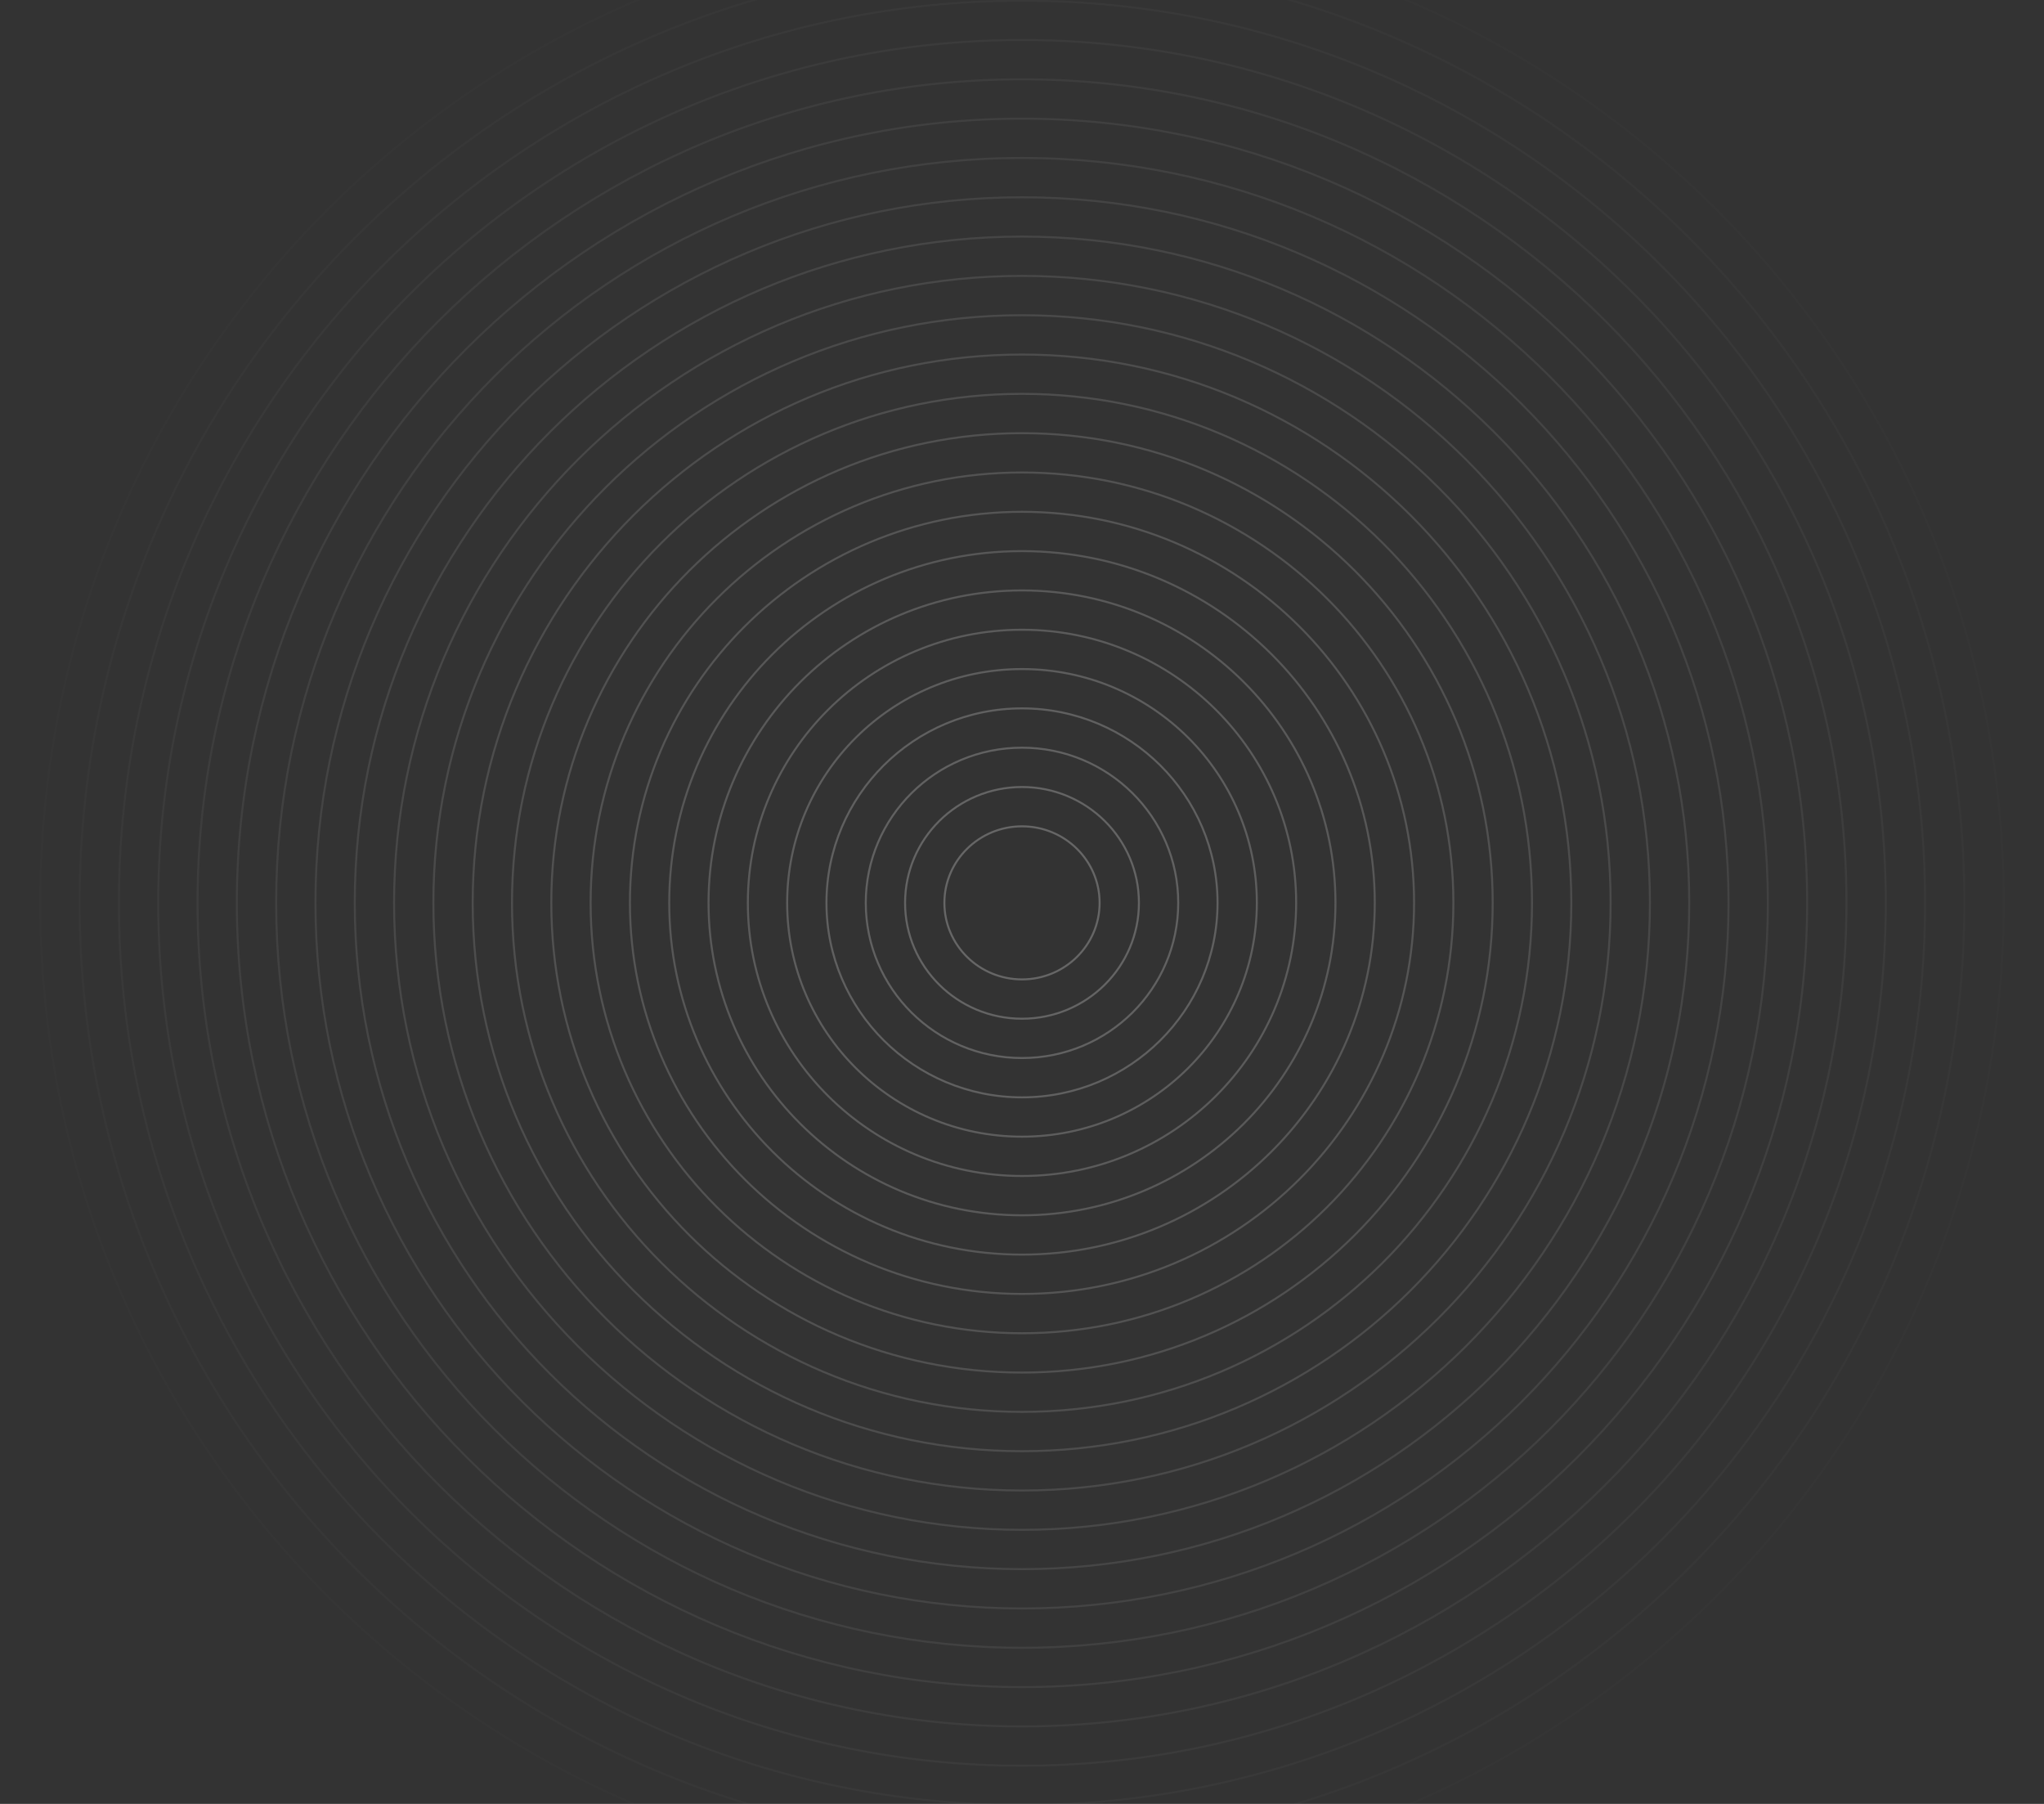 <svg width="1020" height="900" viewBox="0 0 1020 900" fill="none" xmlns="http://www.w3.org/2000/svg">
<rect x="0" y="0" width="1020" height="900" fill="#333333" stroke="none"/>
<path opacity="0.021" d="M999.884 450.455C999.884 720.709 780.556 939.795 510 939.795C239.444 939.795 20.115 720.709 20.115 450.455C20.115 180.201 239.444 -38.885 510 -38.885C780.556 -38.885 999.884 180.201 999.884 450.455Z" stroke="white" stroke-opacity="0.5"/>
<path opacity="0.042" d="M980.269 450.455C980.269 709.876 769.723 920.179 510 920.179C250.277 920.179 39.73 709.876 39.73 450.455C39.73 191.034 250.277 -19.27 510 -19.27C769.723 -19.27 980.269 191.034 980.269 450.455Z" stroke="white" stroke-opacity="0.5"/>
<path opacity="0.062" d="M960.653 450.455C960.653 699.042 758.889 900.564 510 900.564C261.11 900.564 59.346 699.042 59.346 450.455C59.346 201.867 261.11 0.346 510 0.346C758.889 0.346 960.653 201.867 960.653 450.455Z" stroke="white" stroke-opacity="0.5"/>
<path opacity="0.083" d="M941.039 450.456C941.039 688.21 748.057 880.949 510 880.949C271.944 880.949 78.962 688.21 78.962 450.456C78.962 212.701 271.944 19.962 510 19.962C748.057 19.962 941.039 212.701 941.039 450.456Z" stroke="white" stroke-opacity="0.5"/>
<path opacity="0.104" d="M921.423 450.455C921.423 677.376 737.224 861.334 510 861.334C282.777 861.334 98.577 677.376 98.577 450.455C98.577 223.534 282.777 39.577 510 39.577C737.224 39.577 921.423 223.534 921.423 450.455Z" stroke="white" stroke-opacity="0.5"/>
<path opacity="0.125" d="M901.808 450.455C901.808 666.543 726.39 841.718 510 841.718C293.61 841.718 118.192 666.543 118.192 450.455C118.192 234.367 293.61 59.192 510 59.192C726.39 59.192 901.808 234.367 901.808 450.455Z" stroke="white" stroke-opacity="0.5"/>
<path opacity="0.146" d="M882.192 450.455C882.192 655.71 715.557 822.102 510 822.102C304.443 822.102 137.808 655.71 137.808 450.455C137.808 245.201 304.443 78.808 510 78.808C715.557 78.808 882.192 245.201 882.192 450.455Z" stroke="white" stroke-opacity="0.5"/>
<path opacity="0.167" d="M862.577 450.455C862.577 644.876 704.723 802.487 510 802.487C315.276 802.487 157.423 644.876 157.423 450.455C157.423 256.034 315.276 98.423 510 98.423C704.723 98.423 862.577 256.034 862.577 450.455Z" stroke="white" stroke-opacity="0.5"/>
<path opacity="0.188" d="M842.961 450.455C842.961 634.043 693.89 782.871 510 782.871C326.109 782.871 177.038 634.043 177.038 450.455C177.038 266.867 326.109 118.038 510 118.038C693.89 118.038 842.961 266.867 842.961 450.455Z" stroke="white" stroke-opacity="0.5"/>
<path opacity="0.208" d="M823.347 450.456C823.347 623.21 683.058 763.257 510 763.257C336.943 763.257 196.654 623.21 196.654 450.456C196.654 277.701 336.943 137.654 510 137.654C683.058 137.654 823.347 277.701 823.347 450.456Z" stroke="white" stroke-opacity="0.5"/>
<path opacity="0.229" d="M803.731 450.455C803.731 612.377 672.224 743.641 510 743.641C347.776 743.641 216.27 612.377 216.27 450.455C216.27 288.534 347.776 157.27 510 157.27C672.224 157.27 803.731 288.534 803.731 450.455Z" stroke="white" stroke-opacity="0.5"/>
<path opacity="0.25" d="M784.116 450.455C784.116 601.543 661.391 724.026 510 724.026C358.609 724.026 235.885 601.543 235.885 450.455C235.885 299.367 358.609 176.885 510 176.885C661.391 176.885 784.116 299.367 784.116 450.455Z" stroke="white" stroke-opacity="0.5"/>
<path opacity="0.271" d="M764.5 450.455C764.5 590.71 650.557 704.41 510 704.41C369.443 704.41 255.5 590.71 255.5 450.455C255.5 310.201 369.443 196.5 510 196.5C650.557 196.5 764.5 310.201 764.5 450.455Z" stroke="white" stroke-opacity="0.5"/>
<path opacity="0.292" d="M744.884 450.455C744.884 579.876 639.724 684.795 510 684.795C380.276 684.795 275.115 579.876 275.115 450.455C275.115 321.034 380.276 216.115 510 216.115C639.724 216.115 744.884 321.034 744.884 450.455Z" stroke="white" stroke-opacity="0.5"/>
<path opacity="0.312" d="M725.269 450.455C725.269 569.043 628.891 665.179 510 665.179C391.109 665.179 294.73 569.043 294.73 450.455C294.73 331.867 391.109 235.73 510 235.73C628.891 235.73 725.269 331.867 725.269 450.455Z" stroke="white" stroke-opacity="0.5"/>
<path opacity="0.333" d="M705.653 450.455C705.653 558.209 618.057 645.564 510 645.564C401.942 645.564 314.346 558.209 314.346 450.455C314.346 342.7 401.942 255.346 510 255.346C618.057 255.346 705.653 342.7 705.653 450.455Z" stroke="white" stroke-opacity="0.5"/>
<path opacity="0.354" d="M686.039 450.456C686.039 547.376 607.225 625.949 510 625.949C412.776 625.949 333.962 547.376 333.962 450.456C333.962 353.535 412.776 274.962 510 274.962C607.225 274.962 686.039 353.535 686.039 450.456Z" stroke="white" stroke-opacity="0.5"/>
<path opacity="0.375" d="M666.423 450.455C666.423 536.543 596.392 606.334 510 606.334C423.609 606.334 353.577 536.543 353.577 450.455C353.577 364.368 423.609 294.577 510 294.577C596.392 294.577 666.423 364.368 666.423 450.455Z" stroke="white" stroke-opacity="0.5"/>
<path opacity="0.396" d="M646.808 450.455C646.808 525.709 585.559 586.718 510 586.718C434.441 586.718 373.192 525.709 373.192 450.455C373.192 375.201 434.441 314.192 510 314.192C585.559 314.192 646.808 375.201 646.808 450.455Z" stroke="white" stroke-opacity="0.5"/>
<path opacity="0.417" d="M627.192 450.455C627.192 514.875 574.726 567.102 510 567.102C445.274 567.102 392.808 514.875 392.808 450.455C392.808 386.035 445.274 333.808 510 333.808C574.726 333.808 627.192 386.035 627.192 450.455Z" stroke="white" stroke-opacity="0.5"/>
<path opacity="0.438" d="M607.577 450.455C607.577 504.042 563.893 547.487 510 547.487C456.107 547.487 412.423 504.042 412.423 450.455C412.423 396.868 456.107 353.423 510 353.423C563.893 353.423 607.577 396.868 607.577 450.455Z" stroke="white" stroke-opacity="0.5"/>
<path opacity="0.458" d="M587.961 450.455C587.961 493.208 553.06 527.871 510 527.871C466.939 527.871 432.038 493.208 432.038 450.455C432.038 407.702 466.939 373.038 510 373.038C553.06 373.038 587.961 407.702 587.961 450.455Z" stroke="white" stroke-opacity="0.5"/>
<path opacity="0.479" d="M568.347 450.456C568.347 482.374 542.229 508.257 510 508.257C477.772 508.257 451.654 482.374 451.654 450.456C451.654 418.537 477.772 392.654 510 392.654C542.229 392.654 568.347 418.537 568.347 450.456Z" stroke="white" stroke-opacity="0.5"/>
<path opacity="0.5" d="M548.731 450.455C548.731 471.538 531.397 488.641 510 488.641C488.603 488.641 471.27 471.538 471.27 450.455C471.27 429.373 488.603 412.27 510 412.27C531.397 412.27 548.731 429.373 548.731 450.455Z" stroke="white" stroke-opacity="0.5"/>
</svg>
